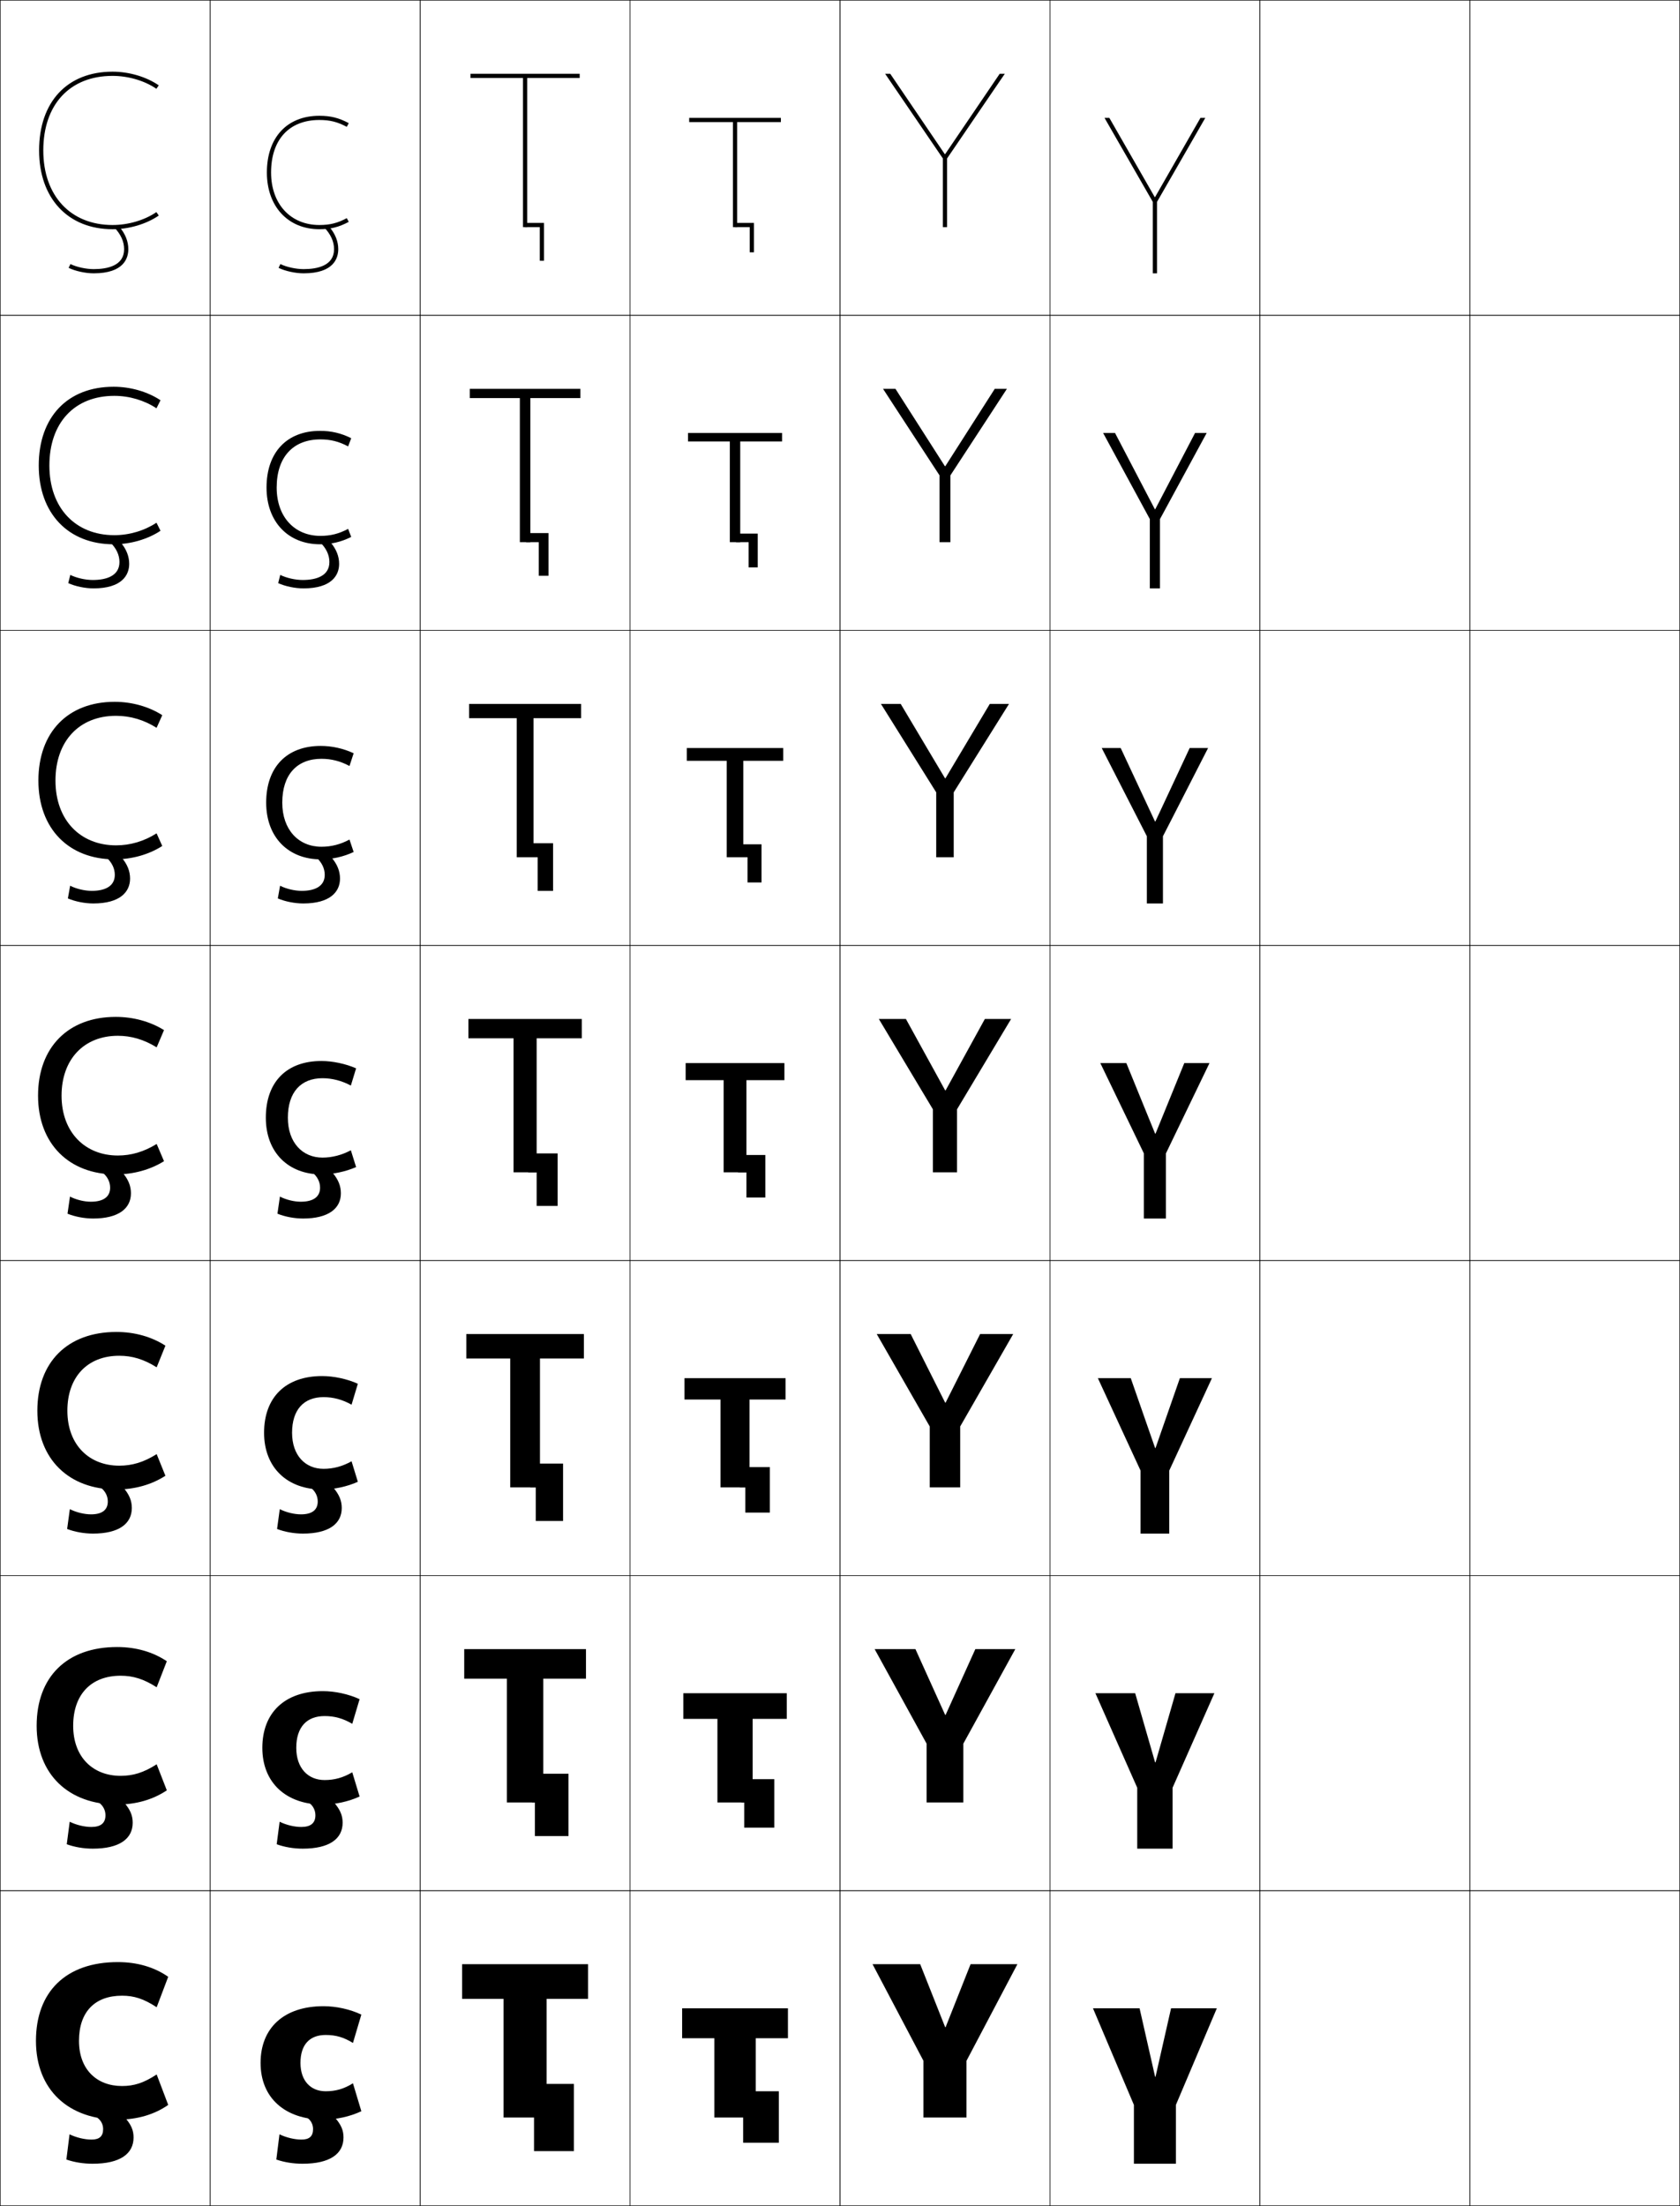 <?xml version="1.0" encoding="utf-8"?>
<!-- Generator: Adobe Illustrator 11 Build 225, SVG Export Plug-In . SVG Version: 6.0.0 Build 78)  -->
<!DOCTYPE svg PUBLIC "-//W3C//DTD SVG 1.0//EN"    "http://www.w3.org/TR/2001/REC-SVG-20010904/DTD/svg10.dtd">
<svg  xmlns="http://www.w3.org/2000/svg" xmlns:xlink="http://www.w3.org/1999/xlink" xmlns:a="http://ns.adobe.com/AdobeSVGViewerExtensions/3.0/"
	 width="800.25" height="1050.25" viewBox="0 0 800.25 1050.25" overflow="visible" enable-background="new 0 0 800.25 1050.25"
	 xml:space="preserve">
		<g id="レイヤー1">
			<g>
				<rect x="0.125" y="0.125" fill="none" stroke="#000000" stroke-width="0.25" width="100" height="150"/> 
				<rect x="0.125" y="150.125" fill="none" stroke="#000000" stroke-width="0.25" width="100" height="150"/> 
				<rect x="0.125" y="300.125" fill="none" stroke="#000000" stroke-width="0.25" width="100" height="150"/> 
				<rect x="0.125" y="450.125" fill="none" stroke="#000000" stroke-width="0.25" width="100" height="150"/> 
				<rect x="0.125" y="600.125" fill="none" stroke="#000000" stroke-width="0.25" width="100" height="150"/> 
				<rect x="0.125" y="750.125" fill="none" stroke="#000000" stroke-width="0.25" width="100" height="150"/> 
				<rect x="0.125" y="900.125" fill="none" stroke="#000000" stroke-width="0.25" width="100" height="150"/> 
				<rect x="100.125" y="0.125" fill="none" stroke="#000000" stroke-width="0.25" width="100" height="150"/> 
				<rect x="100.125" y="150.125" fill="none" stroke="#000000" stroke-width="0.25" width="100" height="150"/> 
				<rect x="100.125" y="300.125" fill="none" stroke="#000000" stroke-width="0.25" width="100" height="150"/> 
				<rect x="100.125" y="450.125" fill="none" stroke="#000000" stroke-width="0.25" width="100" height="150"/> 
				<rect x="100.125" y="600.125" fill="none" stroke="#000000" stroke-width="0.25" width="100" height="150"/> 
				<rect x="100.125" y="750.125" fill="none" stroke="#000000" stroke-width="0.25" width="100" height="150"/> 
				<rect x="100.125" y="900.125" fill="none" stroke="#000000" stroke-width="0.25" width="100" height="150"/> 
				<rect x="200.125" y="0.125" fill="none" stroke="#000000" stroke-width="0.25" width="100" height="150"/> 
				<rect x="200.125" y="150.125" fill="none" stroke="#000000" stroke-width="0.25" width="100" height="150"/> 
				<rect x="200.125" y="300.125" fill="none" stroke="#000000" stroke-width="0.25" width="100" height="150"/> 
				<rect x="200.125" y="450.125" fill="none" stroke="#000000" stroke-width="0.25" width="100" height="150"/> 
				<rect x="200.125" y="600.125" fill="none" stroke="#000000" stroke-width="0.25" width="100" height="150"/> 
				<rect x="200.125" y="750.125" fill="none" stroke="#000000" stroke-width="0.25" width="100" height="150"/> 
				<rect x="200.125" y="900.125" fill="none" stroke="#000000" stroke-width="0.25" width="100" height="150"/> 
				<rect x="300.125" y="0.125" fill="none" stroke="#000000" stroke-width="0.25" width="100" height="150"/> 
				<rect x="300.125" y="150.125" fill="none" stroke="#000000" stroke-width="0.25" width="100" height="150"/> 
				<rect x="300.125" y="300.125" fill="none" stroke="#000000" stroke-width="0.25" width="100" height="150"/> 
				<rect x="300.125" y="450.125" fill="none" stroke="#000000" stroke-width="0.25" width="100" height="150"/> 
				<rect x="300.125" y="600.125" fill="none" stroke="#000000" stroke-width="0.25" width="100" height="150"/> 
				<rect x="300.125" y="750.125" fill="none" stroke="#000000" stroke-width="0.25" width="100" height="150"/> 
				<rect x="300.125" y="900.125" fill="none" stroke="#000000" stroke-width="0.25" width="100" height="150"/> 
				<rect x="400.125" y="0.125" fill="none" stroke="#000000" stroke-width="0.25" width="100" height="150"/> 
				<rect x="400.125" y="150.125" fill="none" stroke="#000000" stroke-width="0.25" width="100" height="150"/> 
				<rect x="400.125" y="300.125" fill="none" stroke="#000000" stroke-width="0.25" width="100" height="150"/> 
				<rect x="400.125" y="450.125" fill="none" stroke="#000000" stroke-width="0.25" width="100" height="150"/> 
				<rect x="400.125" y="600.125" fill="none" stroke="#000000" stroke-width="0.25" width="100" height="150"/> 
				<rect x="400.125" y="750.125" fill="none" stroke="#000000" stroke-width="0.25" width="100" height="150"/> 
				<rect x="400.125" y="900.125" fill="none" stroke="#000000" stroke-width="0.25" width="100" height="150"/> 
				<rect x="500.125" y="0.125" fill="none" stroke="#000000" stroke-width="0.25" width="100" height="150"/> 
				<rect x="500.125" y="150.125" fill="none" stroke="#000000" stroke-width="0.25" width="100" height="150"/> 
				<rect x="500.125" y="300.125" fill="none" stroke="#000000" stroke-width="0.25" width="100" height="150"/> 
				<rect x="500.125" y="450.125" fill="none" stroke="#000000" stroke-width="0.25" width="100" height="150"/> 
				<rect x="500.125" y="600.125" fill="none" stroke="#000000" stroke-width="0.25" width="100" height="150"/> 
				<rect x="500.125" y="750.125" fill="none" stroke="#000000" stroke-width="0.25" width="100" height="150"/> 
				<rect x="500.125" y="900.125" fill="none" stroke="#000000" stroke-width="0.25" width="100" height="150"/> 
				<rect x="600.125" y="0.125" fill="none" stroke="#000000" stroke-width="0.25" width="100" height="150"/> 
				<rect x="600.125" y="150.125" fill="none" stroke="#000000" stroke-width="0.25" width="100" height="150"/> 
				<rect x="600.125" y="300.125" fill="none" stroke="#000000" stroke-width="0.25" width="100" height="150"/> 
				<rect x="600.125" y="450.125" fill="none" stroke="#000000" stroke-width="0.25" width="100" height="150"/> 
				<rect x="600.125" y="600.125" fill="none" stroke="#000000" stroke-width="0.25" width="100" height="150"/> 
				<rect x="600.125" y="750.125" fill="none" stroke="#000000" stroke-width="0.25" width="100" height="150"/> 
				<rect x="600.125" y="900.125" fill="none" stroke="#000000" stroke-width="0.25" width="100" height="150"/> 
				<rect x="700.125" y="0.125" fill="none" stroke="#000000" stroke-width="0.25" width="100" height="150"/> 
				<rect x="700.125" y="150.125" fill="none" stroke="#000000" stroke-width="0.25" width="100" height="150"/> 
				<rect x="700.125" y="300.125" fill="none" stroke="#000000" stroke-width="0.25" width="100" height="150"/> 
				<rect x="700.125" y="450.125" fill="none" stroke="#000000" stroke-width="0.25" width="100" height="150"/> 
				<rect x="700.125" y="600.125" fill="none" stroke="#000000" stroke-width="0.25" width="100" height="150"/> 
				<rect x="700.125" y="750.125" fill="none" stroke="#000000" stroke-width="0.25" width="100" height="150"/> 
				<rect x="700.125" y="900.125" fill="none" stroke="#000000" stroke-width="0.25" width="100" height="150"/> 
			</g>
			<g>
				<g>
					<path d="M74.492,100.977C68.94,104.789,61.205,107.125,53.625,107.125
						c-20.047,0-33-13.936-33-35.5c0-21.898,12.645-35.5,33-35.5
						c7.59,0,15.357,2.363,20.867,6.148L75.625,40.625c-5.926-4.07-14.15-6.5-22-6.5
						c-21.589,0-35,14.369-35,37.5c0,22.779,13.738,37.5,35,37.5c7.85,0,16.074-2.43,22-6.5
						L74.492,100.977z"/>
					<path d="M54.29,108.125c3.2,3.299,4.835,6.828,4.835,10.5c0,7.852-7.885,9.5-14.5,9.5
						c-3.633,0-8.08-0.965-11.066-2.402l-0.867,1.803
						C35.924,129.08,40.721,130.125,44.625,130.125c14.356,0,16.5-7.205,16.5-11.5
						c0-3.686-1.401-7.207-4.145-10.5H54.29z"/>
				</g>
				<g>
					<path d="M54.458,188.458c7.18,0,14.356,2.152,20.078,5.932l1.922-3.833
						C70.327,186.483,62.15,184.125,54.125,184.125c-21.931,0-35.667,14.405-35.667,37.5
						c0,22.842,14.097,37.5,35.667,37.5c8.025,0,16.203-2.359,22.333-6.434l-1.922-3.833
						c-5.75,3.799-12.905,5.933-20.078,5.933c-18.497,0-30.933-12.905-30.933-33.167
						C23.525,201.282,35.485,188.458,54.458,188.458z"/>
					<path d="M52.438,258.125c2.95,2.873,4.466,6.07,4.466,9.44
						c0,6.661-6.297,8.56-12.733,8.56c-3.481,0-7.718-0.953-10.684-2.419
						l-0.973,3.919c3.334,1.516,8.042,2.5,12.028,2.5c13.565,0,17-6.375,17-11.667
						c0-3.598-1.322-6.984-4.138-10.333H52.438z"/>
				</g>
				<g>
					<path d="M55.292,340.792c6.77,0,13.355,1.941,19.29,5.716l2.71-6.017
						C70.956,336.413,62.826,334.125,54.625,334.125c-22.272,0-36.333,14.442-36.333,37.5
						c0,22.906,14.455,37.5,36.333,37.5c8.201,0,16.331-2.288,22.667-6.367l-2.71-6.016
						c-5.948,3.784-12.524,5.716-19.29,5.716c-16.947,0-28.866-11.875-28.866-30.833
						C26.425,352.838,37.701,340.792,55.292,340.792z"/>
					<path d="M50.587,408.125c2.7,2.447,4.097,5.311,4.097,8.38
						c0,5.472-4.71,7.62-10.967,7.62c-3.33,0-7.355-0.941-10.303-2.435
						l-1.078,6.036C35.772,429.203,40.391,430.125,44.458,430.125
						c12.775,0,17.5-5.544,17.5-11.833c0-3.511-1.243-6.76-4.13-10.167H50.587z"/>
				</g>
				<g>
					<path d="M56.125,493.125c6.359,0,12.354,1.73,18.5,5.5l3.5-8.201
						c-6.541-4.082-14.623-6.299-23-6.299c-22.614,0-37,14.479-37,37.5
						c0,22.969,14.812,37.5,37,37.5c8.376,0,16.459-2.217,23-6.301l-3.5-8.199
						c-6.146,3.77-12.142,5.5-18.5,5.5c-15.397,0-26.8-10.844-26.8-28.5
						C29.325,504.395,39.917,493.125,56.125,493.125z"/>
					<path d="M48.735,558.125c2.45,2.021,3.728,4.553,3.728,7.32
						c0,4.281-3.123,6.68-9.2,6.68c-3.179,0-6.993-0.93-9.921-2.451
						l-1.184,8.152C35.696,579.264,40.226,580.125,44.375,580.125c11.984,0,18-4.713,18-12
						c0-3.424-1.164-6.537-4.123-10H48.735z"/>
				</g>
				<g>
					<path d="M55.458,709.125c8.685,0,16.794-2.291,23.333-6.534l-4.167-10.3
						c-6.159,3.867-11.69,5.501-17.833,5.501c-14.269,0-24.699-9.849-24.699-26.167
						c0-16.104,9.596-26.167,24.699-26.167c6.144,0,11.674,1.632,17.833,5.5
						l4.167-10.301C72.252,636.415,64.144,634.125,55.458,634.125
						c-23.333,0-37.667,14.376-37.667,37.5C17.792,694.732,32.861,709.125,55.458,709.125z"/>
					<path d="M47.894,708.125c2.268,1.789,3.456,4.124,3.456,6.713
						c0,3.998-2.672,6.12-7.966,6.12c-3.212,0-7.037-0.918-10.114-2.468
						l-1.289,9.436c3.64,1.398,8.08,2.199,12.311,2.199
						c12.362,0,18.5-4.726,18.5-12.167c0-3.386-1.113-6.335-4.118-9.833H47.894z"/>
				</g>
				<g>
					<path d="M55.792,859.125c8.995,0,17.13-2.364,23.667-6.767L74.625,839.958
						c-6.172,3.965-11.238,5.5-17.167,5.5c-13.14,0-22.6-8.852-22.6-23.833
						c0-14.978,8.601-23.833,22.6-23.833c5.928,0,10.994,1.533,17.167,5.5
						l4.833-12.4C72.922,786.489,64.787,784.125,55.792,784.125
						c-24.052,0-38.333,14.274-38.333,37.5C17.458,844.871,32.785,859.125,55.792,859.125z"/>
					<path d="M47.052,858.125c2.086,1.557,3.186,3.696,3.186,6.106
						c0,3.714-2.222,5.561-6.733,5.561c-3.245,0-7.08-0.906-10.307-2.484
						l-1.395,10.718c3.742,1.359,8.093,2.1,12.406,2.1c12.739,0,19-4.737,19-12.333
						c0-3.349-1.062-6.133-4.111-9.667H47.052z"/>
				</g>
				<g>
					<path d="M56.125,1009.125c9.304,0,17.466-2.438,24-7l-5.5-14.5c-6.186,4.062-10.787,5.5-16.5,5.5
						c-12.012,0-20.5-7.855-20.5-21.5c0-13.852,7.605-21.5,20.5-21.5c5.713,0,10.314,1.436,16.5,5.5
						l5.5-14.5c-6.534-4.562-14.696-7-24-7c-24.771,0-39,14.172-39,37.5
						C17.125,995.01,32.709,1009.125,56.125,1009.125z"/>
					<path d="M46.211,1008.125c1.904,1.324,2.914,3.268,2.914,5.5c0,3.43-1.771,5-5.5,5
						c-3.277,0-7.123-0.895-10.5-2.5l-1.5,12c3.844,1.32,8.105,2,12.5,2c13.117,0,19.5-4.75,19.5-12.5
						c0-3.311-1.01-5.93-4.105-9.5H46.211z"/>
				</g>
			</g>
			<g>
				<g>
					<path d="M168.125,991.824l4,13.301c-5.369,2.547-12.022,4-18,4c-18.379,0-30-10.375-30-27
						c0-16.57,11.029-27,30-27c5.978,0,12.635,1.443,18,4l-4,13.5
						c-4.416-2.732-8.217-3.801-13-3.801c-7.605,0-12,4.576-12,13.301
						c0,8.574,4.902,13.5,12,13.5C159.826,995.625,163.752,994.553,168.125,991.824z"/>
					<path d="M146.211,1008.125c1.904,1.324,2.914,3.268,2.914,5.5c0,3.43-1.771,5-5.5,5
						c-3.277,0-7.123-0.895-10.5-2.5l-1.5,12c3.844,1.32,8.105,2,12.5,2c13.117,0,19.5-4.75,19.5-12.5
						c0-3.311-1.01-5.93-4.105-9.5H146.211z"/>
				</g>
				<g>
					<path d="M167.792,843.758l3.5,11.533c-5.23,2.43-11.766,3.834-17.5,3.834
						c-17.453,0-28.833-10.343-28.833-27c0-16.724,10.653-27,28.833-27
						c5.734,0,12.271,1.4,17.5,3.833l-3.5,11.733
						c-4.393-2.601-8.483-3.7-13.167-3.7c-8.487,0-13.5,5.249-13.5,15.134
						c0,9.702,5.621,15.333,13.5,15.333C159.255,847.458,163.438,846.349,167.792,843.758z
						"/>
					<path d="M147.052,858.125c2.086,1.557,3.185,3.696,3.185,6.106
						c0,3.714-2.222,5.56-6.733,5.56c-3.245,0-7.08-0.906-10.307-2.483
						l-1.395,10.718c3.742,1.359,8.093,2.1,12.406,2.1c12.74,0,19-4.738,19-12.334
						c0-3.348-1.061-6.132-4.111-9.666H147.052z"/>
				</g>
				<g>
					<path d="M167.458,695.691l3,9.767c-5.091,2.312-11.509,3.667-17,3.667
						c-16.527,0-27.667-10.31-27.667-27c0-16.876,10.277-27,27.667-27
						c5.491,0,11.908,1.358,17,3.667l-3,9.966c-4.37-2.468-8.75-3.601-13.333-3.601
						c-9.369,0-15,5.923-15,16.968c0,10.831,6.338,17.167,15,17.167
						C158.685,699.292,163.125,698.144,167.458,695.691z"/>
					<path d="M147.894,708.125c2.268,1.789,3.456,4.124,3.456,6.714
						c0,3.997-2.672,6.119-7.967,6.119c-3.211,0-7.036-0.918-10.114-2.467
						l-1.289,9.435c3.64,1.398,8.08,2.199,12.312,2.199
						c12.362,0,18.5-4.726,18.5-12.167c0-3.386-1.113-6.334-4.118-9.833H147.894z"/>
				</g>
				<g>
					<path d="M167.125,516.824c-4.347-2.336-9.016-3.5-13.5-3.5c-10.25,0-16.5,6.596-16.5,18.801
						c0,11.959,7.056,19,16.5,19c4.489,0,9.187-1.186,13.5-3.5l2.5,8
						c-4.952,2.193-11.252,3.5-16.5,3.5c-15.601,0-26.5-10.277-26.5-27c0-17.029,9.9-27,26.5-27
						c5.248,0,11.545,1.316,16.5,3.5L167.125,516.824z"/>
					<path d="M148.735,558.125c2.45,2.021,3.728,4.553,3.728,7.32
						c0,4.281-3.123,6.68-9.2,6.68c-3.179,0-6.993-0.93-9.921-2.451
						l-1.184,8.152c3.538,1.438,8.067,2.299,12.217,2.299c11.984,0,18-4.713,18-12
						c0-3.424-1.164-6.537-4.123-10H148.735z"/>
				</g>
				<g>
					<path d="M166.476,399.704l1.982,5.92c-4.875,2.307-10.412,3.5-15.667,3.5
						c-15.385,0-26-10.469-26-27c0-16.905,9.794-27,26-27
						c5.254,0,10.79,1.2,15.667,3.5l-1.982,6.054
						c-4.356-2.34-8.689-3.421-13.352-3.421c-11.634,0-18.667,7.513-18.667,20.868
						c0,12.957,7.785,21,18.667,21
						C157.791,403.125,162.143,402.029,166.476,399.704z"/>
					<path d="M150.586,408.125c2.701,2.447,4.097,5.311,4.097,8.38
						c0,5.471-4.71,7.62-10.967,7.62c-3.33,0-7.355-0.941-10.303-2.435
						l-1.078,6.036c3.437,1.477,8.055,2.399,12.123,2.399
						c12.775,0,17.5-5.544,17.5-11.833c0-3.511-1.243-6.761-4.13-10.167H150.586z"/>
				</g>
				<g>
					<path d="M165.828,251.784l1.464,3.841c-4.797,2.42-9.572,3.5-14.833,3.5
						c-15.169,0-25.5-10.66-25.5-27c0-16.779,9.687-27,25.5-27c5.261,0,10.034,1.083,14.833,3.5
						l-1.464,3.908c-4.367-2.344-8.363-3.341-13.203-3.341
						c-13.018,0-20.833,8.429-20.833,22.934c0,13.955,8.514,23,20.833,23
						C157.469,255.125,161.474,254.119,165.828,251.784z"/>
					<path d="M152.438,258.125c2.95,2.873,4.466,6.07,4.466,9.44
						c0,6.662-6.297,8.56-12.733,8.56c-3.481,0-7.718-0.953-10.685-2.418
						l-0.973,3.919c3.334,1.516,8.042,2.5,12.028,2.5c13.566,0,17-6.375,17-11.667
						c0-3.599-1.322-6.984-4.137-10.333H152.438z"/>
				</g>
				<g>
					<path d="M165.18,103.863C160.806,106.209,157.146,107.125,152.125,107.125
						c-13.757,0-23-10.047-23-25c0-15.654,8.598-25,23-25c5.018,0,8.678,0.914,13.055,3.262
						L166.125,58.625c-4.721-2.533-8.732-3.5-14-3.5c-15.42,0-25,10.346-25,27
						c0,16.148,10.047,27,25,27c5.269,0,9.281-0.967,14-3.5L165.18,103.863z"/>
					<path d="M154.29,108.125c3.2,3.299,4.835,6.828,4.835,10.5c0,7.852-7.885,9.5-14.5,9.5
						c-3.633,0-8.08-0.965-11.066-2.402l-0.867,1.803
						C135.924,129.08,140.721,130.125,144.625,130.125c14.356,0,16.5-7.205,16.5-11.5
						c0-3.686-1.401-7.207-4.145-10.5H154.29z"/>
				</g>
			</g>
			<g>
				<polygon points="450.225,965.125 438.325,935.125 415.625,935.125 439.875,981.125 439.875,1008.125 460.375,1008.125 
					460.375,981.125 484.625,935.125 462.325,935.125 450.425,965.125 "/>
				<polygon points="436.059,785.125 416.625,785.125 441.375,830.125 441.375,858.125 458.875,858.125 458.875,830.125 
					483.625,785.125 464.592,785.125 450.425,816.458 450.225,816.458 "/>
				<polygon points="433.792,635.125 417.625,635.125 442.875,679.125 442.875,708.125 457.375,708.125 457.375,679.125 
					482.625,635.125 466.858,635.125 450.426,667.792 450.226,667.792 "/>
				<polygon points="431.525,485.125 418.625,485.125 444.375,528.125 444.375,558.125 455.875,558.125 455.875,528.125 
					481.625,485.125 469.125,485.125 450.426,519.125 450.226,519.125 "/>
				<polygon points="429.035,335.125 419.625,335.125 445.958,377.228 445.958,408.125 
					454.291,408.125 454.291,377.228 480.625,335.125 471.481,335.125 450.358,370.538 
					450.158,370.538 "/>
				<polygon points="426.545,185.125 420.625,185.125 447.542,226.332 447.542,258.125 452.708,258.125 
					452.708,226.332 479.625,185.125 473.839,185.125 450.292,221.951 450.092,221.951 "/>
				<polygon points="450.024,73.364 424.055,35.125 421.625,35.125 449.125,75.435 449.125,108.125 
					451.125,108.125 451.125,75.435 478.625,35.125 476.195,35.125 450.225,73.364 "/>
			</g>
			<g>
				<g>
					<polygon points="280.125,935.125 280.125,951.625 260.375,951.625 260.375,1008.125 239.875,1008.125 239.875,951.625 
						220.125,951.625 220.125,935.125 "/>
					<polygon points="273.375,992.125 273.375,1024.125 254.375,1024.125 254.375,1008.125 254.375,1008.125 254.375,992.125 "/>
				</g>
				<g>
					<polygon points="279.125,785.125 279.125,799.19 258.792,799.19 258.792,858.125 
						241.458,858.125 241.458,799.19 221.125,799.19 221.125,785.125 "/>
					<polygon points="270.792,844.458 270.792,874.125 254.792,874.125 254.792,858.125 253.458,858.125 
						253.458,844.458 "/>
				</g>
				<g>
					<polygon points="278.125,635.125 278.125,646.757 257.208,646.757 257.208,708.125 243.042,708.125 
						243.042,646.757 222.125,646.757 222.125,635.125 "/>
					<polygon points="268.208,696.792 268.208,724.125 255.208,724.125 255.208,708.125 252.542,708.125 
						252.542,696.792 "/>
				</g>
				<g>
					<polygon points="223.125,485.125 277.125,485.125 277.125,494.323 255.625,494.323 255.625,558.125 244.625,558.125 
						244.625,494.323 223.125,494.323 "/>
					<polygon points="265.625,549.125 265.625,574.125 255.625,574.125 255.625,558.125 251.625,558.125 251.625,549.125 "/>
				</g>
				<g>
					<polygon points="276.792,341.924 254.125,341.924 254.125,408.125 246.125,408.125 
						246.125,341.924 223.458,341.924 223.458,335.125 276.792,335.125 "/>
					<polygon points="263.458,401.458 263.458,424.125 256.125,424.125 256.125,408.125 
						251.125,408.125 251.125,401.458 "/>
				</g>
				<g>
					<polygon points="276.458,189.524 252.625,189.524 252.625,258.125 247.625,258.125 247.625,189.524 
						223.792,189.524 223.792,185.125 276.458,185.125 "/>
					<polygon points="261.292,253.792 261.292,274.125 256.625,274.125 256.625,258.125 250.625,258.125 
						250.625,253.792 "/>
				</g>
				<g>
					<polygon points="276.125,37.125 251.125,37.125 251.125,108.125 249.125,108.125 249.125,37.125 224.125,37.125 
						224.125,35.125 276.125,35.125 "/>
					<polygon points="259.125,106.125 259.125,124.125 257.125,124.125 257.125,108.125 250.125,108.125 250.125,106.125 "/>
				</g>
			</g>
			<g>
				<polygon points="550.225,988.728 542.824,956.125 520.625,956.125 540.125,1002.125 540.125,1030.125 
					560.125,1030.125 560.125,1002.125 579.625,956.125 557.824,956.125 550.425,988.728 "/>
				<polygon points="540.725,806.125 521.792,806.125 541.708,851.125 541.708,880.125 558.541,880.125 
					558.541,851.125 578.458,806.125 559.924,806.125 550.425,839.056 550.225,839.056 "/>
				<polygon points="538.625,656.125 522.958,656.125 543.292,700.125 543.292,730.125 556.958,730.125 
					556.958,700.125 577.292,656.125 562.024,656.125 550.426,689.385 550.226,689.385 "/>
				<polygon points="536.525,506.125 524.125,506.125 544.875,549.125 544.875,580.125 555.375,580.125 555.375,549.125 
					576.125,506.125 564.125,506.125 550.426,539.714 550.226,539.714 "/>
				<polygon points="533.825,356.125 524.791,356.125 546.291,398.125 546.291,430.125 
					553.958,430.125 553.958,398.125 575.458,356.125 566.691,356.125 550.349,391.09 
					550.169,391.09 "/>
				<polygon points="531.125,206.125 525.458,206.125 547.708,247.125 547.708,280.125 552.542,280.125 
					552.542,247.125 574.792,206.125 569.259,206.125 550.272,242.467 550.112,242.467 "/>
				<g>
					<polygon points="550.056,93.844 528.425,56.125 526.125,56.125 549.125,96.125 549.125,130.125 551.125,130.125 
						551.125,96.125 574.125,56.125 571.825,56.125 550.195,93.844 "/>
				</g>
			</g>
			<g>
				<g>
					<polygon points="375.325,956.125 375.325,970.379 359.984,970.379 359.984,1008.125 
						340.265,1008.125 340.265,970.379 324.925,970.379 324.925,956.125 "/>
					<polygon points="370.984,995.625 370.984,1020.125 353.984,1020.125 353.984,1008.125 353.984,1008.125 
						353.984,995.625 "/>
				</g>
				<g>
					<polygon points="374.765,818.336 358.508,818.336 358.508,858.125 341.741,858.125 
						341.741,818.336 325.485,818.336 325.485,806.125 374.765,806.125 "/>
					<polygon points="368.841,847.042 368.841,870.125 354.508,870.125 354.508,858.125 353.175,858.125 
						353.175,847.042 "/>
				</g>
				<g>
					<polygon points="374.205,666.294 357.031,666.294 357.031,708.125 343.219,708.125 343.219,666.294 
						326.045,666.294 326.045,656.125 374.205,656.125 "/>
					<polygon points="366.698,698.458 366.698,720.125 355.031,720.125 355.031,708.125 352.364,708.125 
						352.364,698.458 "/>
				</g>
				<g>
					<polygon points="373.645,514.252 355.555,514.252 355.555,558.125 344.695,558.125 
						344.695,514.252 326.605,514.252 326.605,506.125 373.645,506.125 "/>
					<polygon points="364.555,549.875 364.555,570.125 355.555,570.125 355.555,558.125 351.555,558.125 
						351.555,549.875 "/>
				</g>
				<g>
					<polygon points="373.084,362.209 354.078,362.209 354.078,408.125 346.171,408.125 
						346.171,362.209 327.165,362.209 327.165,356.125 373.084,356.125 "/>
					<polygon points="362.745,401.958 362.745,420.125 356.078,420.125 356.078,408.125 
						351.078,408.125 351.078,401.958 "/>
				</g>
				<g>
					<polygon points="372.524,210.167 352.602,210.167 352.602,258.125 347.648,258.125 
						347.648,210.167 327.725,210.167 327.725,206.125 372.524,206.125 "/>
					<polygon points="360.935,254.042 360.935,270.125 356.602,270.125 356.602,258.125 350.602,258.125 
						350.602,254.042 "/>
				</g>
				<g>
					<polygon points="371.965,58.125 351.125,58.125 351.125,108.125 349.125,108.125 349.125,58.125 328.285,58.125 
						328.285,56.125 371.965,56.125 "/>
					<polygon points="359.125,106.125 359.125,120.125 357.125,120.125 357.125,108.125 350.125,108.125 350.125,106.125 "/>
				</g>
			</g>
		</g>
	</svg>
